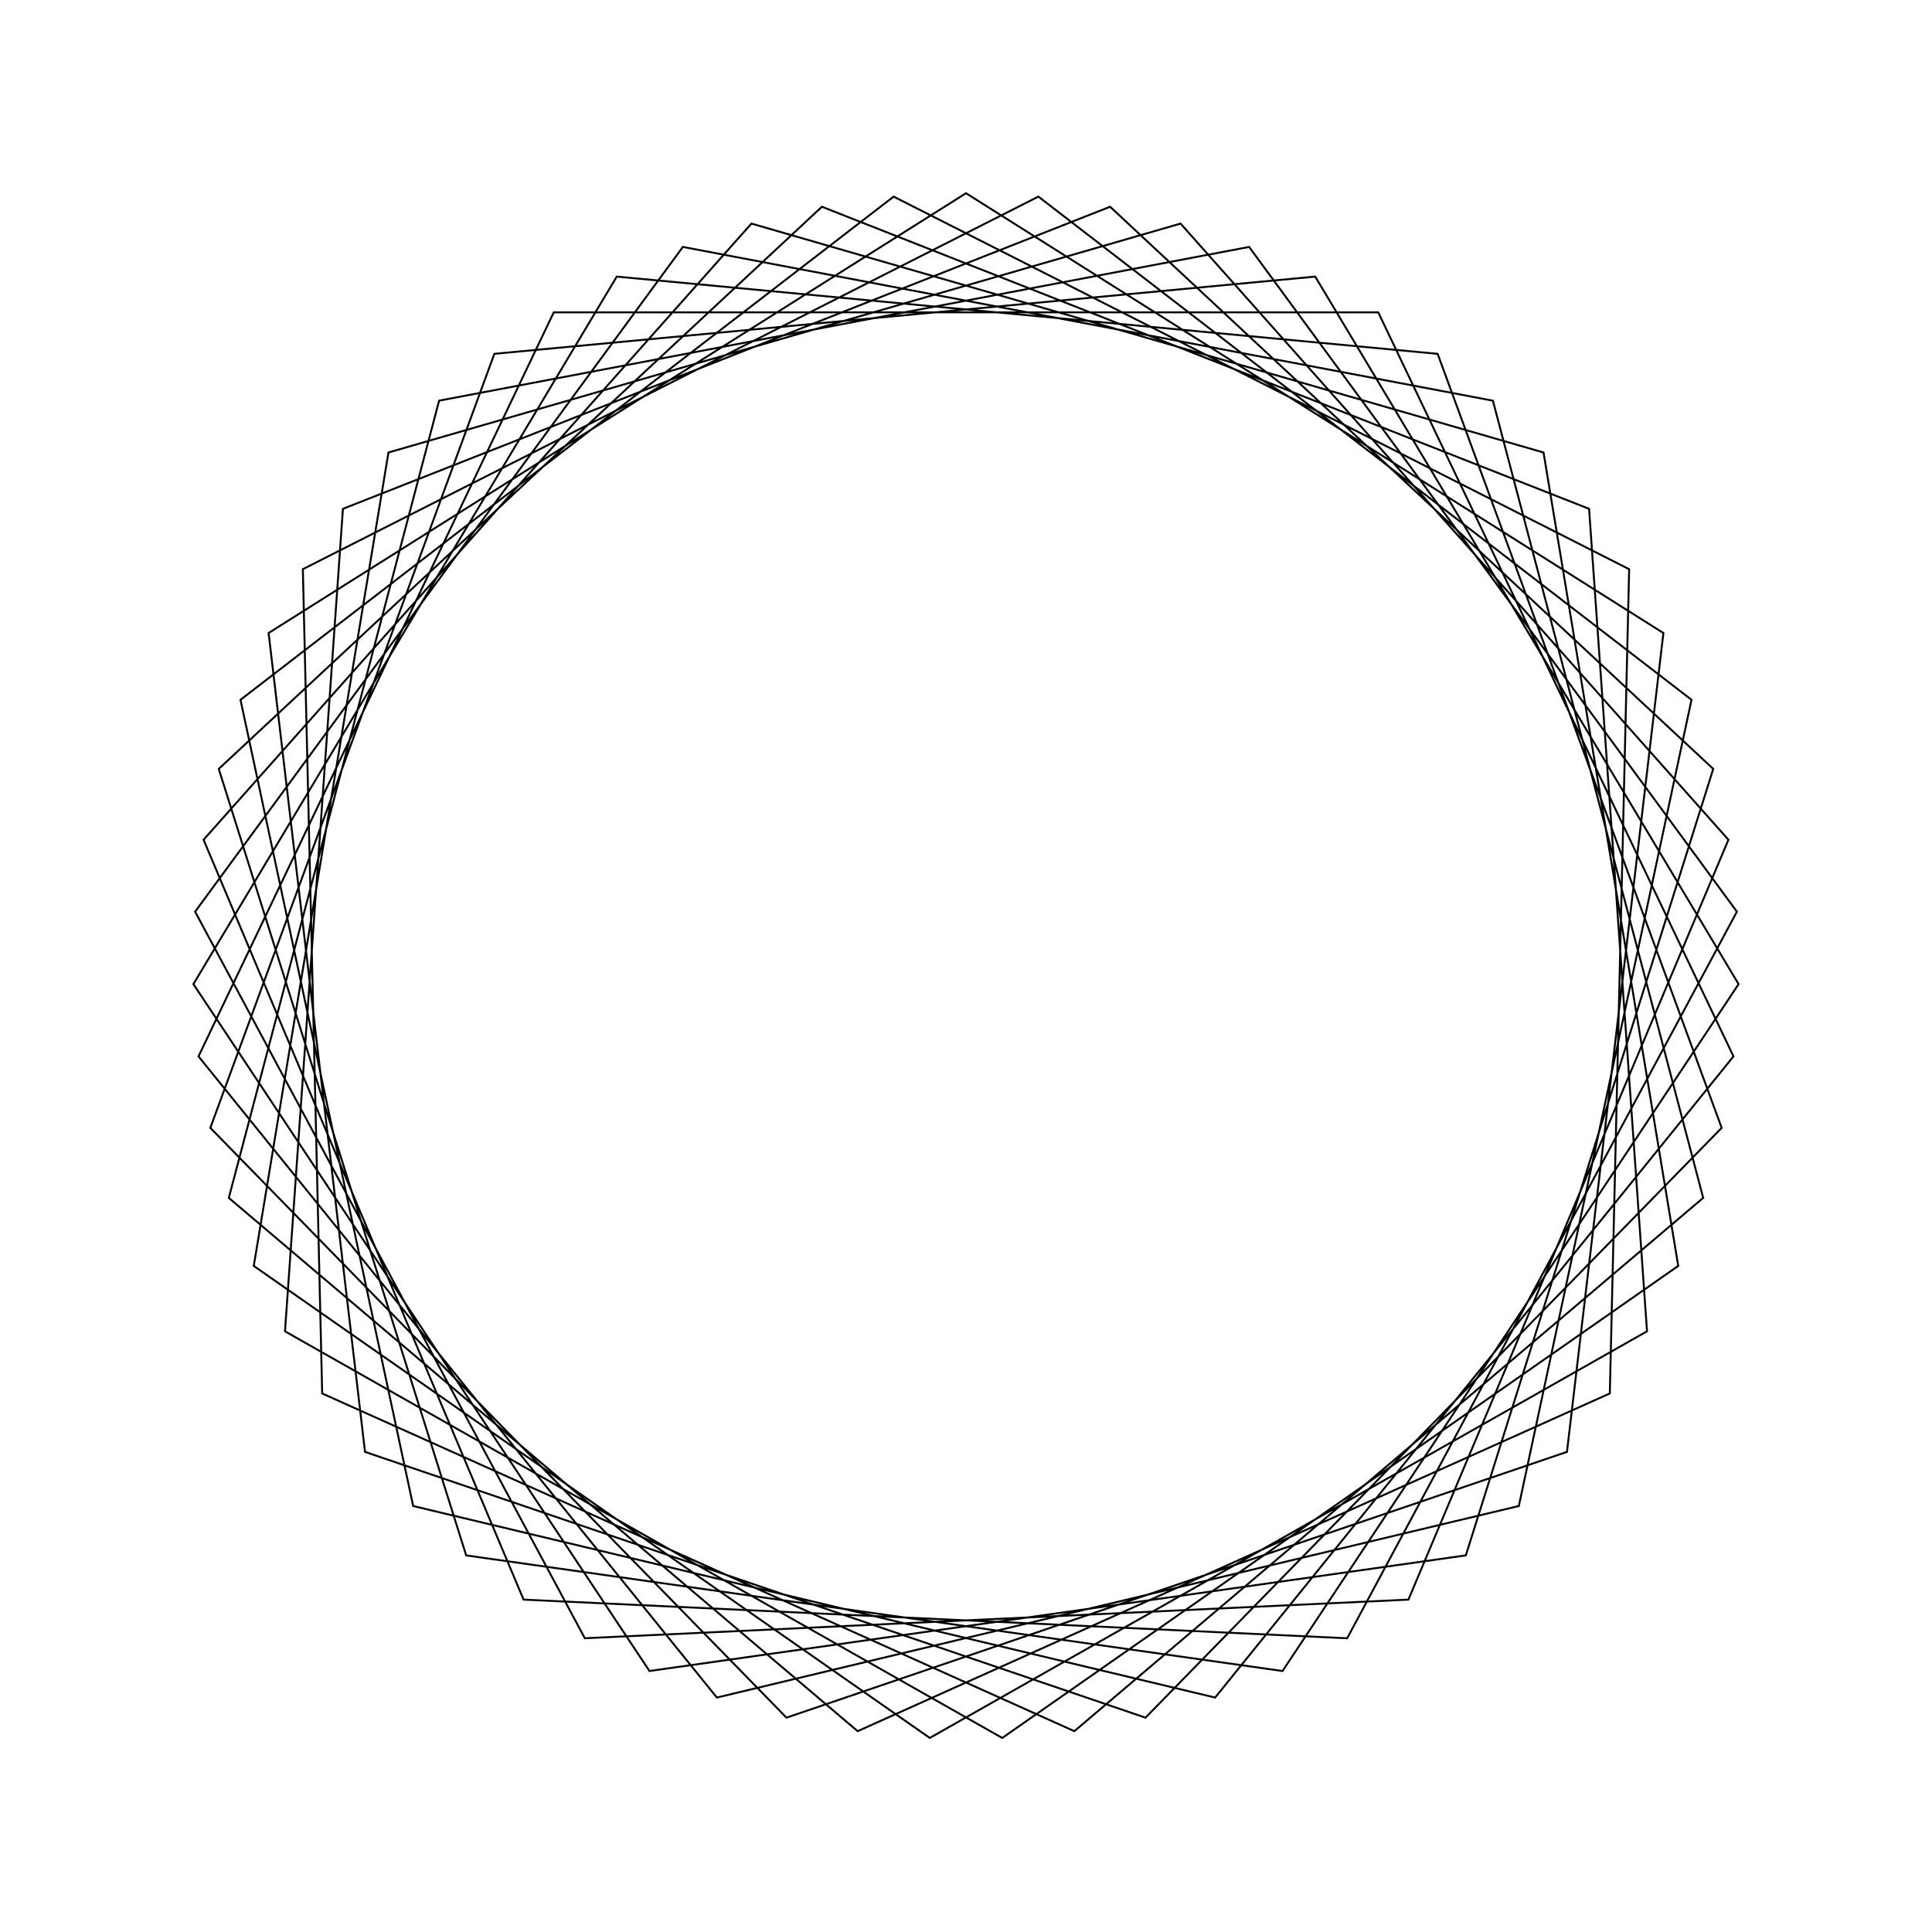 <?xml version="1.0" ?>
<svg height="100" width="100">
  <path d="M 50.0,90.0 L 86.097,67.235 L 81.106,24.851 L 40.708,11.094 L 10.887,41.622 L 25.588,81.686 L 68.076,85.683 L 89.989,49.062 L 66.384,13.509 L 24.129,19.493 L 11.323,60.202 L 42.542,89.299 L 82.25,73.663 L 85.249,31.092 L 48.125,10.044 L 13.135,34.476 L 20.107,76.579 L 61.106,88.427 L 89.463,56.535 L 72.9,17.204 L 30.271,15.204 L 10.099,52.811 L 35.345,87.219 L 77.272,79.261 L 88.157,37.997 L 55.608,10.395 L 16.676,27.875 L 15.676,70.539 L 53.746,89.824 L 87.552,63.779 L 78.614,22.049 L 37.105,12.135 L 10.275,45.322 L 28.662,83.833 L 71.338,83.833 L 89.725,45.322 L 62.895,12.135 L 21.386,22.049 L 12.448,63.779 L 46.254,89.824 L 84.324,70.539 L 83.324,27.875 L 44.392,10.395 L 11.843,37.997 L 22.728,79.261 L 64.655,87.219 L 89.901,52.811 L 69.729,15.204 L 27.1,17.204 L 10.537,56.535 L 38.894,88.427 L 79.893,76.579 L 86.865,34.476 L 51.875,10.044 L 14.751,31.092 L 17.75,73.663 L 57.458,89.299 L 88.677,60.202 L 75.871,19.493 L 33.616,13.509 L 10.011,49.062 L 31.924,85.683 L 74.412,81.686 L 89.113,41.622 L 59.292,11.094 L 18.894,24.851 L 13.903,67.235 L 50.0,90.0Z" fill="none" stroke="black" stroke-width="0.1" transform="matrix(1 0 0 -1 0 100)"/>
</svg>
